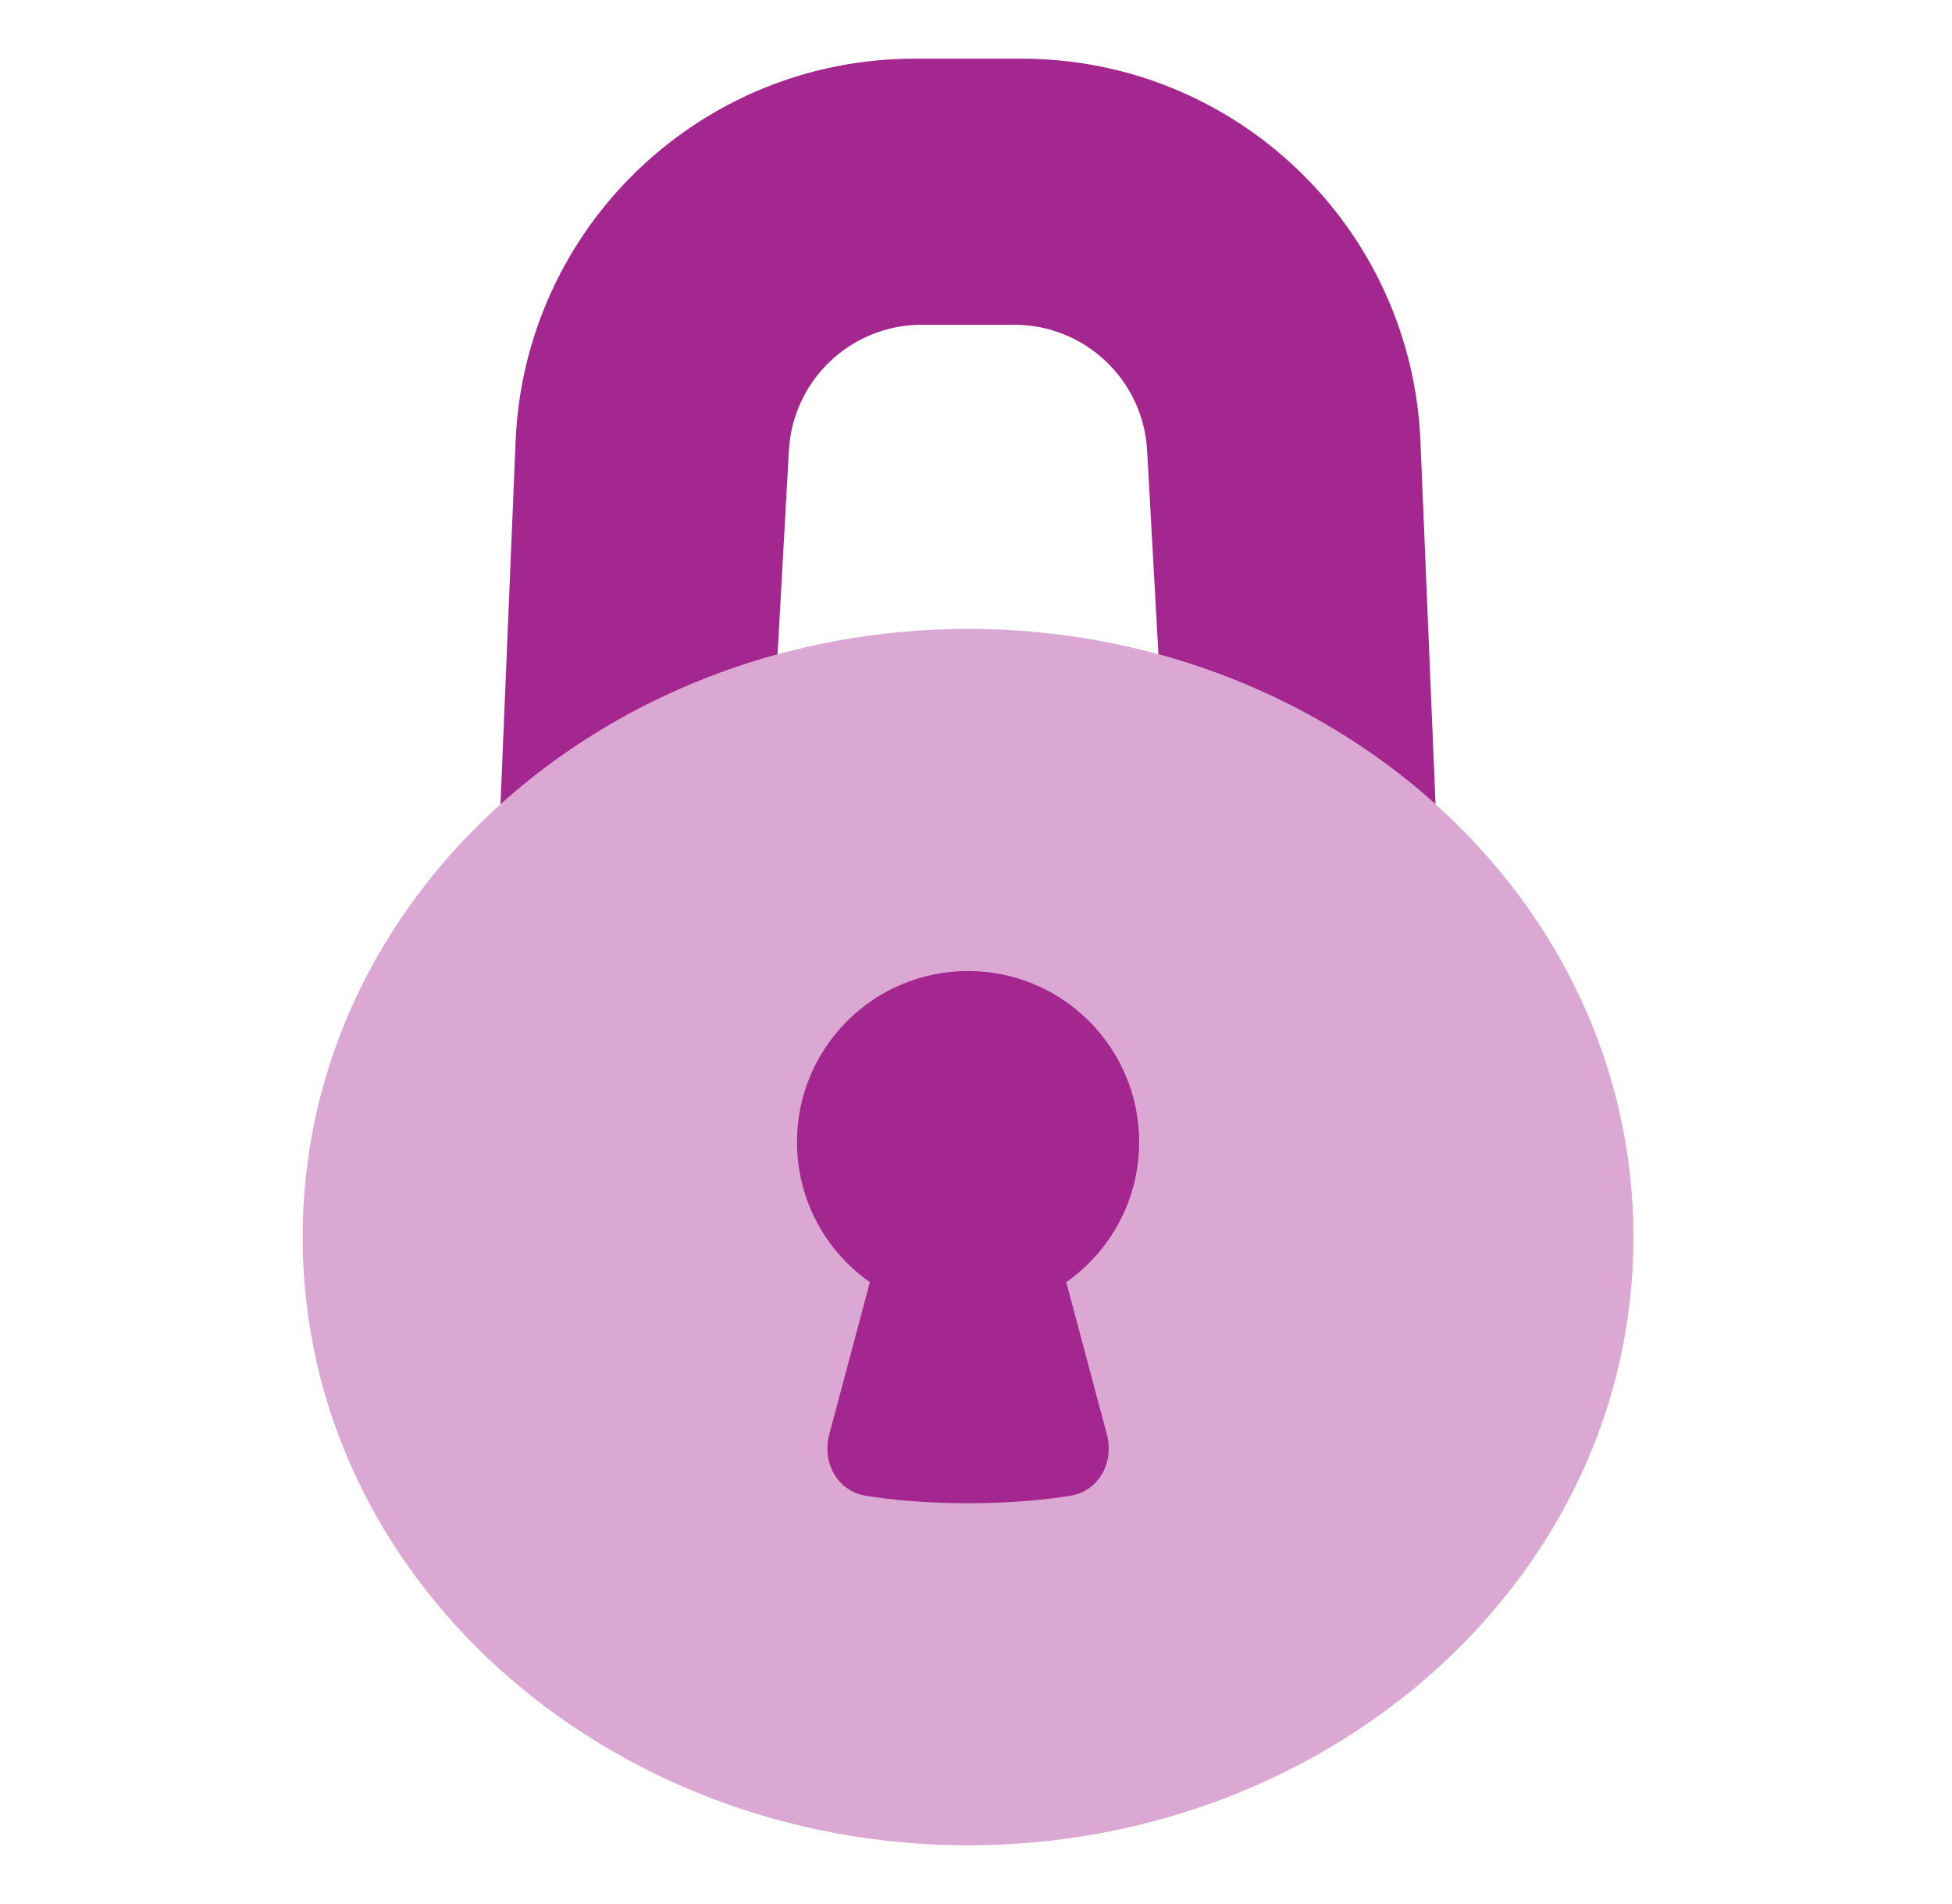 <svg width="41" height="40" viewBox="0 0 41 40" fill="none" xmlns="http://www.w3.org/2000/svg">
<path opacity="0.4" d="M20.333 13.212C12.728 13.212 6.357 18.824 6.357 25.99C6.357 33.155 12.728 38.767 20.333 38.767C27.938 38.767 34.309 33.155 34.309 25.99C34.309 18.824 27.938 13.212 20.333 13.212Z" fill="#A4278F"/>
<path d="M10.83 9.269C11.017 4.778 14.712 1.233 19.208 1.233H21.457C25.952 1.233 29.648 4.778 29.835 9.269L30.152 16.895C28.538 15.442 26.544 14.349 24.332 13.745L24.094 9.463C24.012 7.982 22.787 6.823 21.303 6.823H19.361C17.878 6.823 16.652 7.982 16.57 9.463L16.332 13.746C14.12 14.351 12.126 15.444 10.512 16.898L10.83 9.269Z" fill="#A4278F"/>
<path d="M23.927 23.993C23.927 25.21 23.322 26.286 22.396 26.936L23.248 30.131C23.407 30.727 23.081 31.328 22.472 31.425C21.952 31.508 21.239 31.58 20.334 31.58C19.428 31.58 18.715 31.508 18.195 31.425C17.587 31.328 17.26 30.727 17.419 30.131L18.271 26.936C17.345 26.286 16.74 25.21 16.74 23.993C16.74 22.008 18.349 20.399 20.334 20.399C22.318 20.399 23.927 22.008 23.927 23.993Z" fill="#A4278F"/>
</svg>
